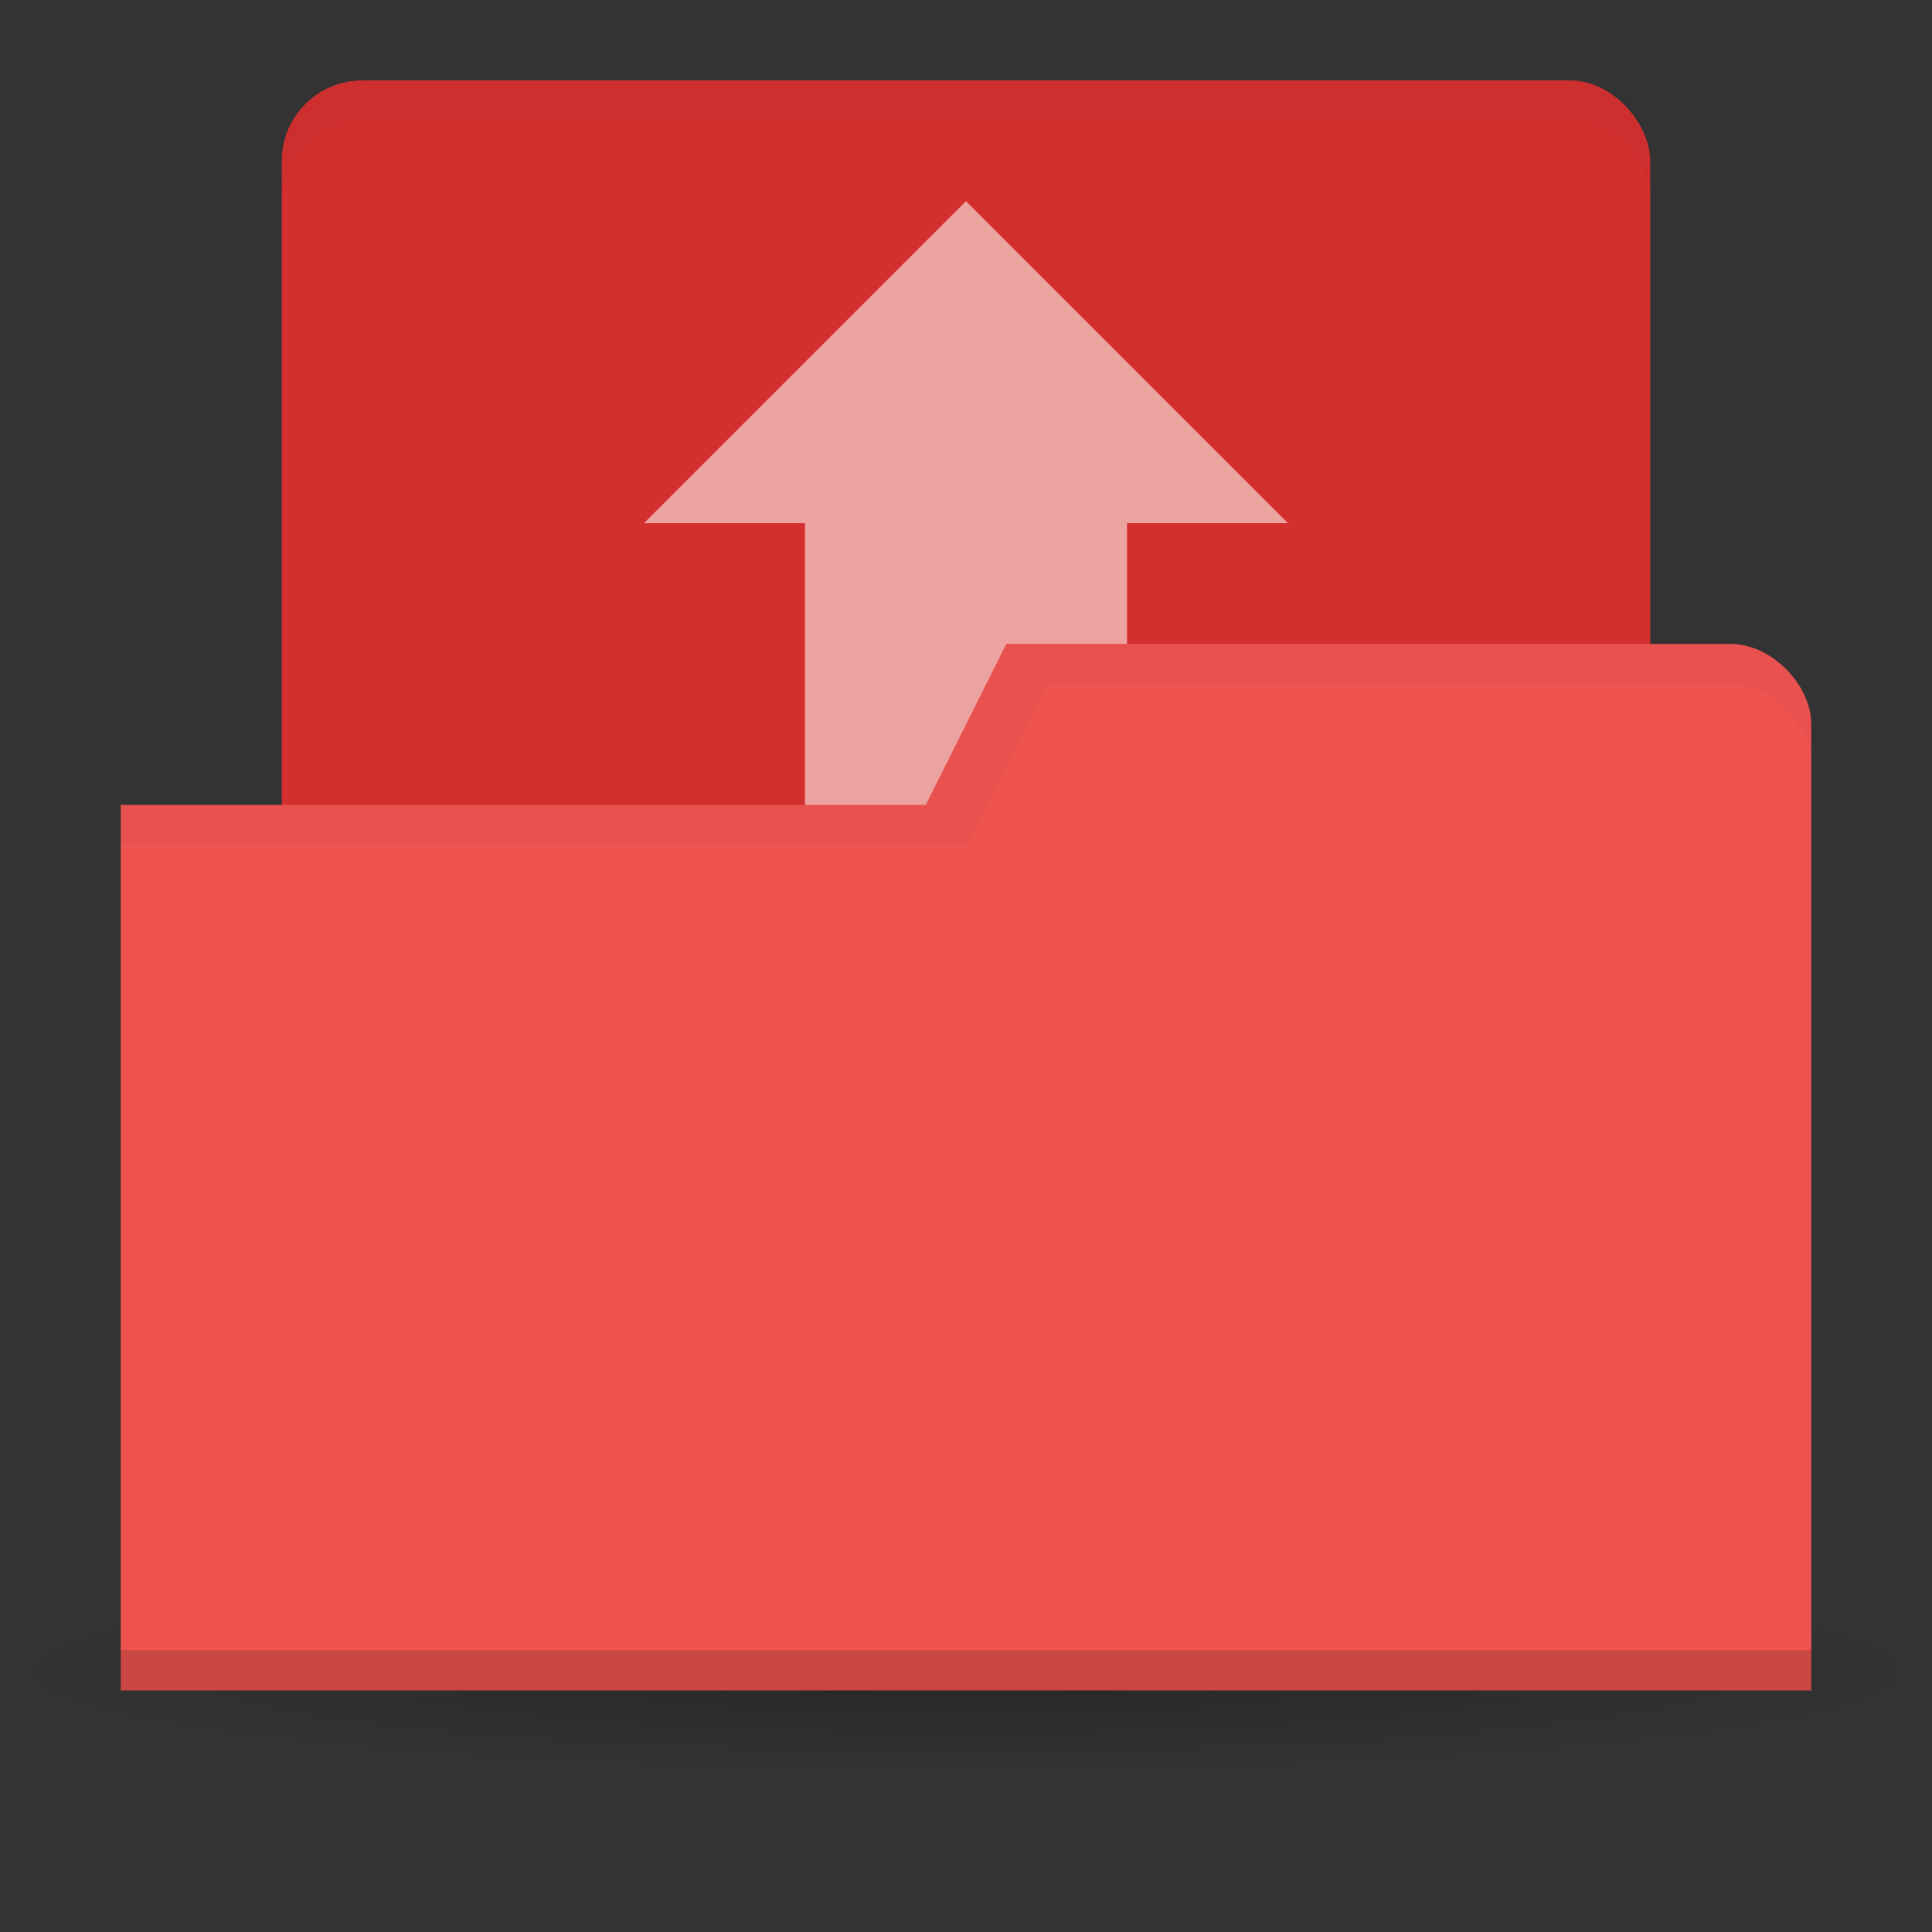 <?xml version="1.0" encoding="UTF-8" standalone="no"?>
<svg
   xmlns:dc="http://purl.org/dc/elements/1.1/"
   xmlns:cc="http://creativecommons.org/ns#"
   xmlns:rdf="http://www.w3.org/1999/02/22-rdf-syntax-ns#"
   xmlns:svg="http://www.w3.org/2000/svg"
   xmlns="http://www.w3.org/2000/svg"
   xmlns:sodipodi="http://sodipodi.sourceforge.net/DTD/sodipodi-0.dtd"
   xmlns:inkscape="http://www.inkscape.org/namespaces/inkscape"
   viewBox="0 0 48 48"
   id="svg2"
   version="1.1"
   inkscape:version="0.91 r13725"
   sodipodi:docname="blue-folder-open.svg">
  <rect x="0" y="0" width="48" height="48" fill="#333333" stroke="none"/>
  <sodipodi:namedview
     pagecolor="#ffffff"
     bordercolor="#666666"
     borderopacity="1"
     objecttolerance="10"
     gridtolerance="10"
     guidetolerance="10"
     inkscape:pageopacity="0"
     inkscape:pageshadow="2"
     inkscape:window-width="722"
     inkscape:window-height="480"
     id="namedview33"
     showgrid="false"
     inkscape:zoom="4.9166667"
     inkscape:cx="24"
     inkscape:cy="24"
     inkscape:window-x="10"
     inkscape:window-y="34"
     inkscape:window-maximized="0"
     inkscape:current-layer="svg2" />
  <defs
     id="defs4">
    <radialGradient
       id="radialGradient3850"
       cx="24.08"
       cy="41.38"
       r="21.08"
       gradientTransform="matrix(1,0,0,0.113,0,36.704)"
       gradientUnits="userSpaceOnUse">
      <stop
         style="stop-color:#000;stop-opacity:0.392"
         id="stop7" />
      <stop
         offset="1"
         style="stop-color:#000;stop-opacity:0"
         id="stop9" />
    </radialGradient>
  </defs>
  <g
     id="g11">
    <path
       d="m 45.15 41.38 a 21.08 2.383 0 1 1 -42.15 0 21.08 2.383 0 1 1 42.15 0 z"
       transform="matrix(1.139,0,0,1.049,-3.416,-1.912)"
       style="fill:url(#radialGradient3850);opacity:0.65;fill-opacity:1;stroke:none"
       id="path13" />
  </g>
  <rect
     id="rect17"
     style="fill:#d32f2f;fill-opacity:1;stroke:none"
     rx="2"
     y="1.998"
     x="7"
     height="23"
     width="34" />
  <path
     style="fill:#fff1ed;fill-opacity:1;stroke:none;opacity:0.6"
     d="M 24 4.998 L 16 12.998 L 20 12.998 L 20 30.998 L 28 30.998 L 28 12.998 L 32 12.998 L 24 4.998 z "
     id="rect21" />
  <path
     inkscape:connector-curvature="0"
     id="path25"
     style="fill:#ef5350;fill-opacity:1;stroke:none"
     d="m 45,17.998 0,24 -42,0 0,-22 20,0 2,-4 18,0 c 1,0 2,1 2,2 z" />
  <path
     inkscape:connector-curvature="0"
     id="path27"
     style="opacity:0.15;fill:#000000;fill-opacity:1;stroke:none"
     d="m 3,40.998 0,1 42,0 0,-1 z" />
  <path
     inkscape:connector-curvature="0"
     id="path29"
     style="opacity:0.03;fill:#000000;fill-opacity:1;stroke:none"
     d="m 25,15.998 -2,4 -20,0 0,1 21,0 2,-4 17,0 c 1,0 2,1 2,2 l 0,-1 c 0,-1 -1.01,-2.11 -2,-2 z" />
  <path
     inkscape:connector-curvature="0"
     id="path31"
     style="opacity:0.03;fill:#000000;fill-opacity:1;stroke:none"
     d="M 9,2 C 7.892,2 7,2.892 7,4 L 7,5 C 7,3.892 7.892,3 9,3 l 30,0 c 1.108,0 2,0.892 2,2 L 41,4 C 41,2.892 40.108,2 39,2 L 9,2 Z" />
</svg>
